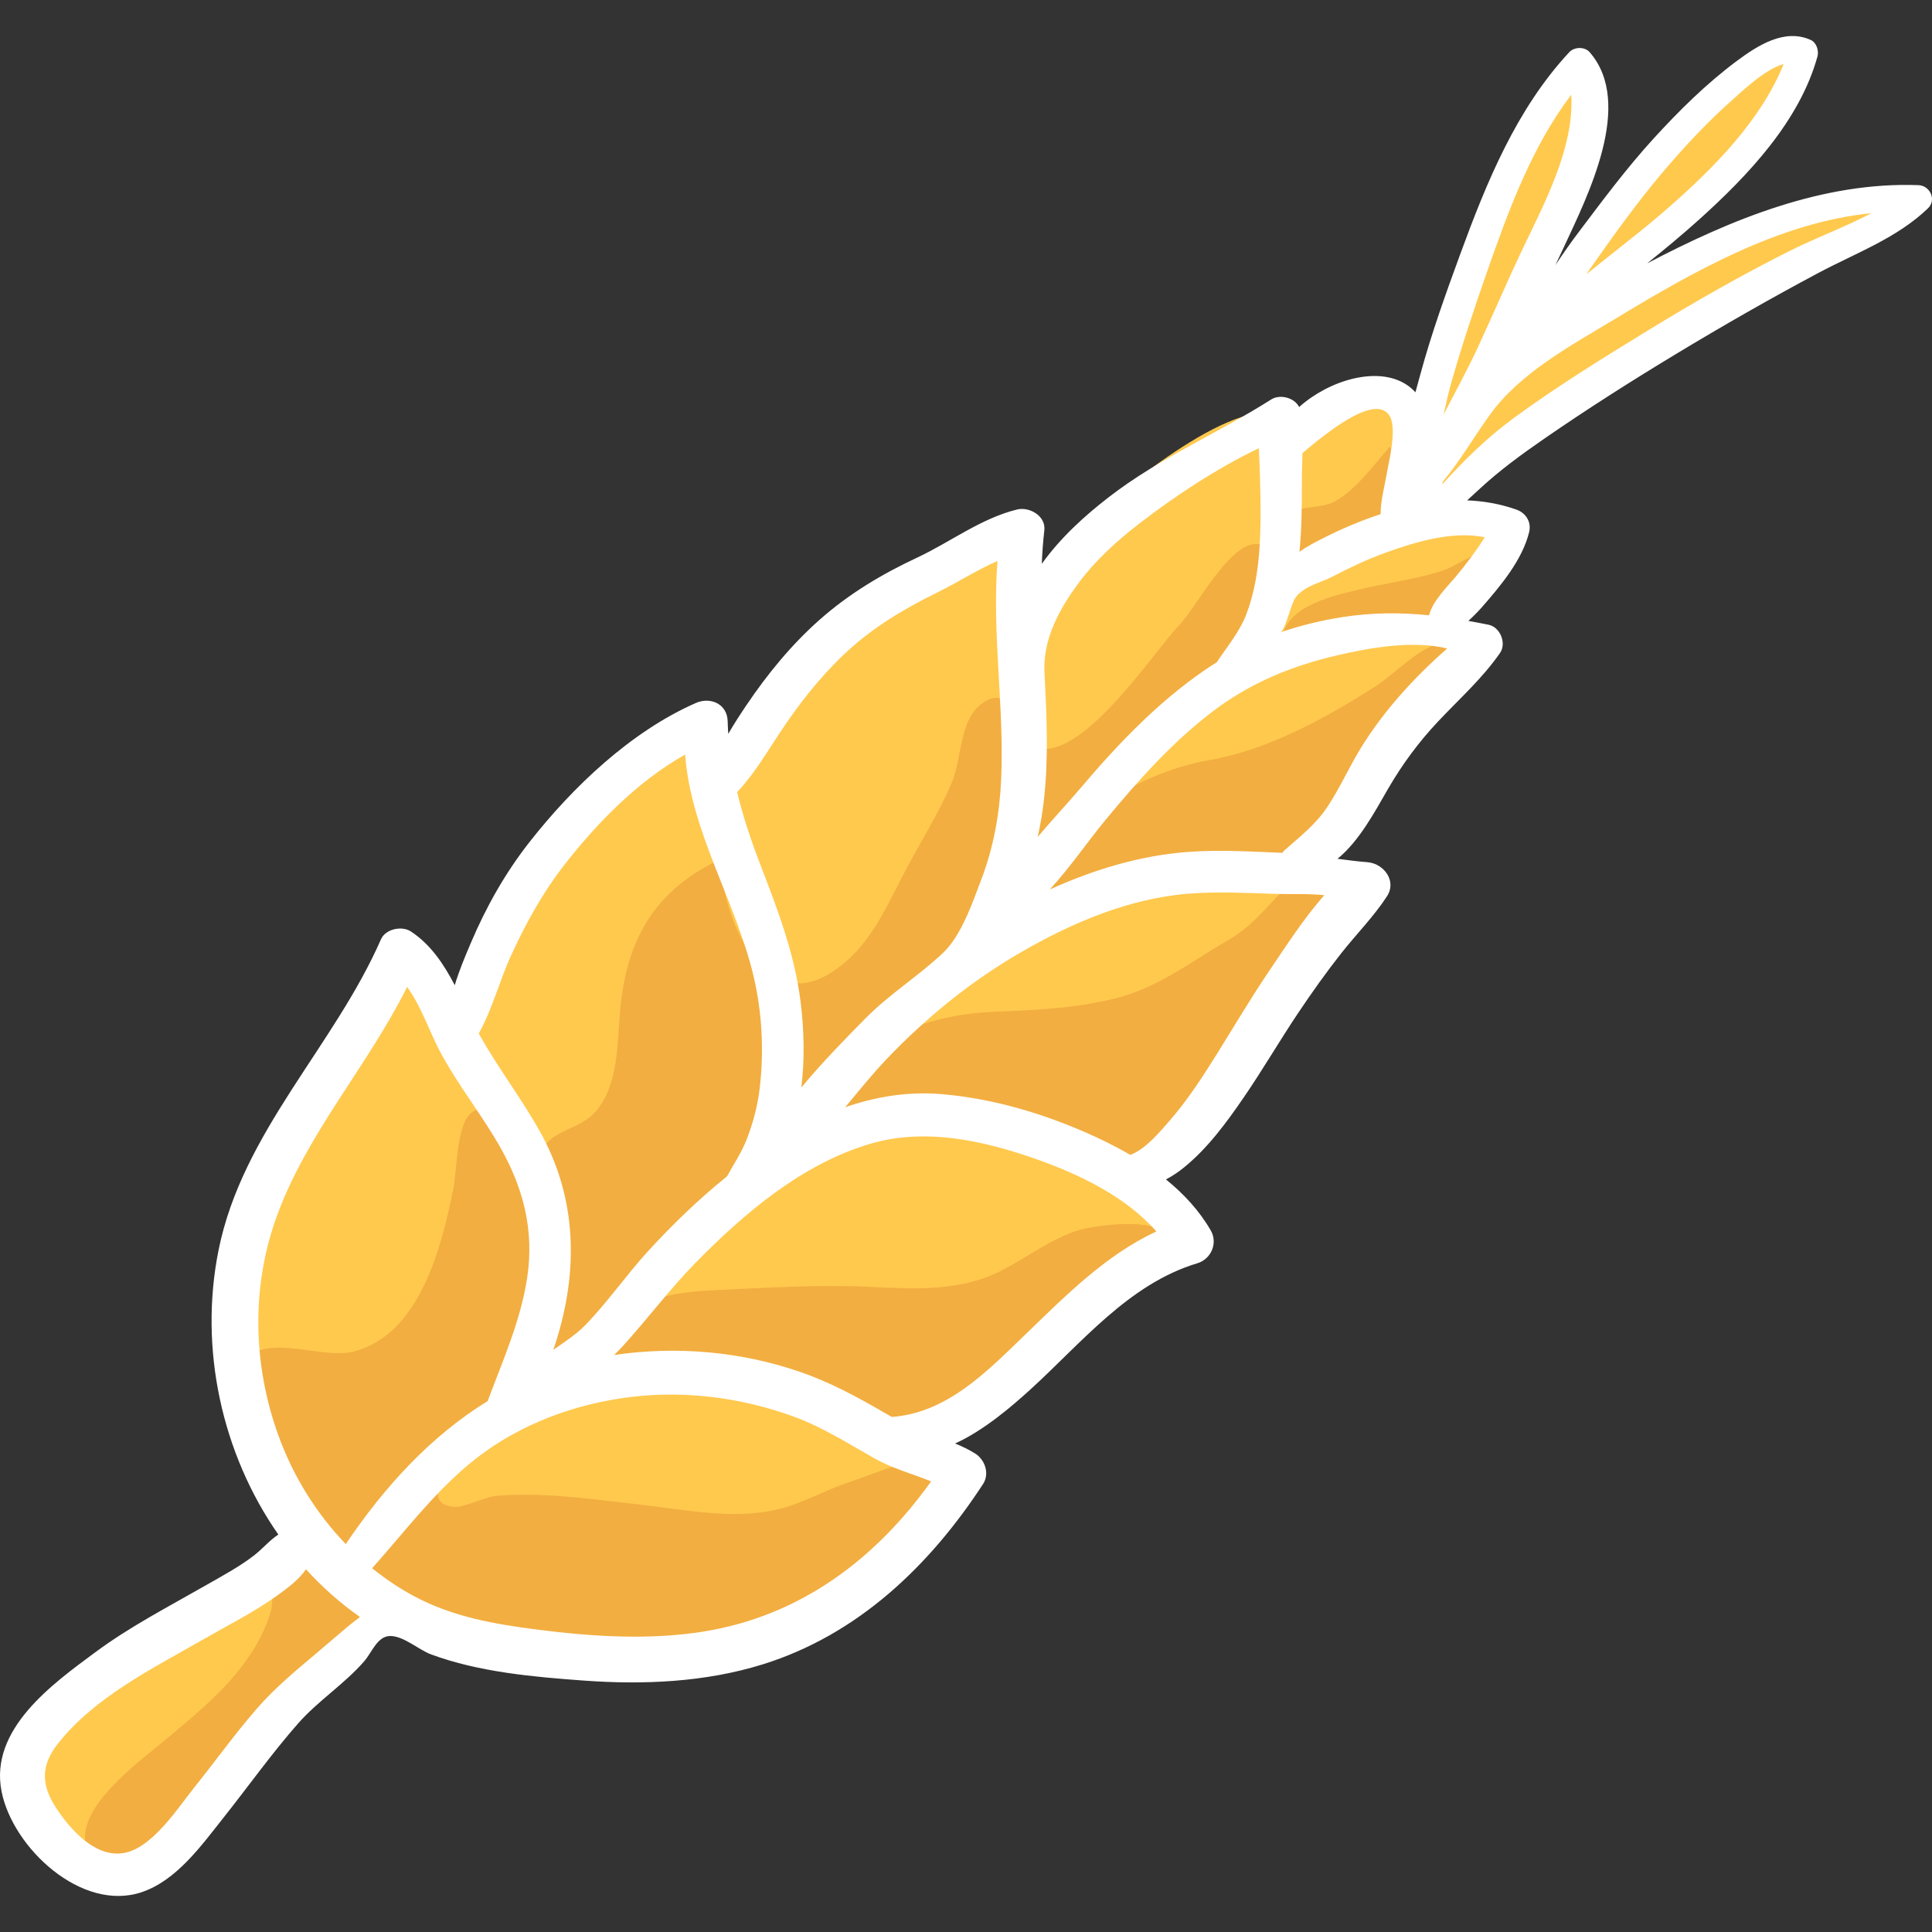 <svg xmlns="http://www.w3.org/2000/svg" xmlns:xlink="http://www.w3.org/1999/xlink" version="1.1" id="Capa_1" x="0px" y="0px" viewBox="0 0 512.001 512.001" style="enable-background:new 0 0 512.001 512.001;" xml:space="preserve" width="512" height="512" class=""><rect x="0" y="0" width="512.001" height="512.001" fill="#333333" stroke="none"/><g transform="matrix(-1 0 0 1 512.001 0)"><path style="fill:#FFC94E;" d="M114.721,140.134c-0.405,3.38,4.868,8.707,6.531,11.684c2.896,5.186,5.522,10.732,6.287,16.701  c-8.696,0.29,0.938,10.098,3.016,12.788c5.324,6.893,10.544,13.866,15.636,20.933c4.507,6.254,10.571,11.702,13.845,18.785  c1.24,2.681,2.856,6.036,1.566,8.948c-0.462,1.043-8.194,6.201-7.986,6.46c13.398,16.695,23.719,35.861,34.603,54.371  c2.639,4.488,6.055,9.232,9.79,12.956c2.815,2.807,7.301,4.93,9.25,8.523c4.861,8.96-6.699,10.704-8.247,18.516  c4.866,2.912,10.633,4.247,15.656,7.302c15.602,9.487,26.421,22.678,38.878,35.625c2.814,2.925,10.874,8.671,10.32,13.585  c-0.767,6.802-7.186,4.858-0.653,12.885c6.896,8.473,16.503,14.852,25.303,21.183c11.747,8.452,20.091,12.914,34.334,15.95  c11.65,2.483,23.94,2.607,35.871,2.606c15.959-0.002,29.147-5.39,43.283-11.519c8.007-3.472,9.974,1.817,15.182,7.242  c6.523,6.795,14.138,12.859,20.706,19.935c7.393,7.964,15.118,15.253,22.527,23.126c5.204,5.53,10.22,14.319,17.057,17.804  c8.54,4.352,15.811-2.601,21.638-8.739c6.655-7.01,9.626-12.184,5.351-21.332c-3.957-8.468-11.788-14.527-19.216-19.768  c-11.6-8.186-23.047-16.544-35.869-22.85c-5.022-2.47-14.734-5.487-16.606-11.492c-2.189-7.021,5.761-13.996,8.72-19.23  c8.252-14.597,8.319-37.884,5.169-53.833c-4.465-22.598-14.632-42.974-27.647-61.798c-2.707-3.915-10.344-17.578-15.6-18.435  c-7.191-1.173-9.725,10.142-14.173,13.404c-10.703-18.54-16.448-40.48-31.406-56.503c-7.074-7.577-15.216-14.241-24.059-19.52  c-8.778-5.24-7.354,1.896-11.659,9.74c-7.22-5.125-12.272-16.986-18.25-23.927c-7.386-8.576-16.996-17.25-25.769-24.37  c-7.255-5.889-17.542-12.204-27.033-13.618c-9.853-1.469-4.732,7.447-11.048,13.441c-3.276-2.176-6.516-6.855-9.34-9.853  c-4.638-4.923-8.577-10.527-13.428-15.227c-5.991-5.805-43.405-35.795-48.486-17.258c-6.004-2.498-9.533-8.656-15.576-9.699  c-7.284-1.257-10.404,5.278-16.38-0.276c-4.092-3.803-6.215-11.153-8.111-16.202c-4.005-10.666-6.052-22.019-10.09-32.629  c-3.916-10.29-8.794-24.028-17.182-31.621c-5.385-4.875-7.286-2.709-7.992,3.231c-0.986,8.292,1.013,17.658,3.987,25.328  c1.803,4.65,12.476,21.052,7.099,25.18c-3.942,3.026-27.651-33.828-31.314-38.323c-6.128-7.521-12.267-14.05-19.526-20.473  c-3.195-2.827-9.917-10.416-14.841-9.349C27.22,13.033,49.354,42.184,53.377,46.583c4.821,5.271,11.017,10.036,16.506,14.613  c4.199,3.501,10.54,6.619,13.736,11.138c3.846,5.439,0.747,6.448-5.265,3.817c-5.232-2.289-10.011-5.684-15.057-8.299  C47.11,59.465,24.336,48.015,6.402,54.819c1.67,6.876,20.038,14.247,26.099,17.346c21.395,10.938,42.974,21.887,64.154,33.296  c8.778,4.729,18.356,10.269,24.101,18.847c1.689,2.522,6.074,9.149,4.41,12.349c-2.253,4.331-5.105-0.436-8.632,1.222  C115.373,138.424,114.833,139.205,114.721,140.134z" data-original="#FFC94E" class=""></path><g>
	<path style="fill:#F2AE40;" d="M121.04,173.691c5.397,8.381,14.637,14.747,21.095,22.375c6.398,7.557,9.321,17.852,16.02,25.115   c13.26,14.376,37.031,10.248,54.441,13.857c7.099,1.472,22.194,9.279,28.589,4.781c-6.165-20.172-30.014-34.994-49.531-38.355   c-15.737-2.711-30.849-11.083-44.245-19.628C139.755,176.953,130.068,164.084,121.04,173.691z" data-original="#F2AE40" class=""></path>
	<path style="fill:#F2AE40;" d="M157.234,238.105c11.625,21.307,22.97,45.485,40.338,63.064   c11.198,11.335,21.103,8.701,34.557,2.907c16.234-6.991,33.891-13.445,51.002-8.767c8.896,2.432,11.981,0.276,6.328-8.301   c-8.615-13.072-25.943-18.276-40.664-18.867c-10.917-0.438-21.389-0.879-32.066-3.477c-11.555-2.811-20.134-9.707-30.214-15.515   c-7.616-4.388-10.853-10.262-17.16-15.413C165.013,230.19,158.864,230.279,157.234,238.105z" data-original="#F2AE40" class=""></path>
	<path style="fill:#F2AE40;" d="M203.857,333.804c14.807,4.941,30.962,17.109,41.747,28.682   c10.773,11.56,18.105,17.298,35.076,13.199c10.917-2.636,20.793-8.948,31.837-11.392c10.497-2.323,21.296-0.021,31.715-2.104   c10.997-2.199,12.803-6.395,3.802-13.047c-7.598-5.615-16.428-6.823-25.699-7.241c-13.658-0.616-27.06-1.527-40.736-0.87   c-12.167,0.584-24.187,1.297-35.239-4.433c-6.782-3.516-12.941-8.34-20.319-10.613C222.189,324.799,195.85,320.482,203.857,333.804   z" data-original="#F2AE40" class=""></path>
	<path style="fill:#F2AE40;" d="M261.522,396.377c11.13,17.292,34.895,29.162,53.523,36.362c17.106,6.612,34.436,8.491,52.604,6.101   c13.6-1.789,33.045-2.406,43.554-12.47c2.504-2.398,2.652-5.329,4.45-7.737c2.745-3.677,7.871-6.122,11.504-9.206   c8.23-6.986,14.762-15.553,19.241-25.382c2.771-6.08,5.712-18.965-0.365-24.503c-6.144-5.599-19.852,0.624-27.56-1.309   c-17.685-4.434-23.382-27.472-26.537-42.807c-1.538-7.476-0.364-27.238-11.786-19.804c-12.204,7.943-14.712,27.272-13.441,40.323   c1.044,10.718,3.769,22.427,8.286,32.192c2.736,5.914,5.756,7.194,10.446,11.064c4.537,3.743,17.336,19.633,6.002,20.126   c-2.772,0.12-7.723-2.574-10.915-2.884c-4.324-0.421-8.69-0.379-13.025-0.192c-8.238,0.354-16.418,1.529-24.607,2.427   c-11.791,1.294-24.358,4.024-36.094,1.527c-7.092-1.509-13.21-5.262-20.028-7.49C274.709,388.77,268.152,383.394,261.522,396.377z" data-original="#F2AE40" class=""></path>
	<path style="fill:#F2AE40;" d="M329.003,323.375c-10.147,0.525-11.392-11.599-15.818-17.696   c-6.353-8.752-17.402-14.483-24.654-22.624c-9.378-10.528-20.012-20.458-30.671-29.612c-6.707-5.76-9.631-13.851-14.931-20.644   c-6.03-7.729-13.656-14.079-19.44-21.995c-7.045-9.642-14.272-19.941-23.791-27.312c-9.575-7.415-19.541-9.998-24.378-22.366   c-1.871-4.784-4.724-17.21,4.154-16.937c6.979,0.215,15.732,17.074,20.061,21.541c6.801,7.019,26.3,37.247,38.647,32.209   c5.792-2.363,5.025-18.721,14.32-10.906c5.169,4.346,4.736,14.31,7.175,20.148c3.416,8.177,8.218,15.624,12.336,23.447   c5.403,10.263,9.577,20.654,19.703,27.103c18.5,11.78,28.936-15.404,29.406-30.01c16.949,8.029,24.641,20.557,26.468,39.327   c0.864,8.876,0.311,21.011,6.992,27.99c3.531,3.688,9.274,4.316,12.588,7.941c6.382,6.98,1.252,20.042,0.618,28.611   c-0.487,6.578-0.277,13.442,0.443,19.955c0.488,4.411,2.471,8.934-0.091,12.882c-4.419-2.543-9.662-6.573-13.218-10.504   C348.059,346.336,342.549,334.287,329.003,323.375z" data-original="#F2AE40" class=""></path>
	<path style="fill:#F2AE40;" d="M144.352,138.111c-3.98-3.303-4.453-15.895-0.611-19.718c3.938,4.582,8.925,11.394,14.414,14.457   c4.442,2.479,10.917,0.368,13.219,5.261c1.247,2.651-0.212,10.438-3.219,11.531c-4.969,1.806-21.02-8.168-22.576-12.145" data-original="#F2AE40" class=""></path>
	<path style="fill:#F2AE40;" d="M129.015,166.943c-4.643-5.334-10.065-13.643-11.427-20.763c4.38,0.378,8.478,3.966,12.806,5.288   c7.055,2.153,14.781,3.137,21.963,4.878c8.17,1.98,20.199,4.86,20.12,14.796c-5.937-0.336-11.912-3.196-18.132-3.6   C146.892,167.059,137.936,167.408,129.015,166.943z" data-original="#F2AE40" class=""></path>
	<path style="fill:#F2AE40;" d="M439.402,415.87c0.685,3.16,0.073,8.551,0.844,11.218c1.44,4.981,3.98,9.53,7.041,13.687   c6.07,8.245,14.243,14.73,22.045,21.243c6.735,5.623,27.617,20.733,17.345,31.289c-9.08,9.331-24.953-8.401-30.631-14.431   c-6.004-6.375-9.074-14.449-14.811-21.062c-4.403-5.075-9.431-7.214-14.87-10.75c-4.974-3.233-13.453-8.866-15.049-14.947   c-2.441-9.306,21.46-27.303,27.494-17.843C439.074,414.689,439.264,415.234,439.402,415.87z" data-original="#F2AE40" class=""></path>
</g><path d="M486.608,437.764c-9.092-6.72-19.313-12.008-29.113-17.615c-4.343-2.485-8.829-4.87-12.804-7.934  c-2.31-1.78-4.153-4.058-6.454-5.542c14.971-21.446,21.093-49.282,15.841-75.394c-6.292-31.282-30.553-53.865-43.036-82.349  c-1.215-2.772-5.549-3.653-7.937-2.081c-5.283,3.479-8.728,8.7-11.62,14.241c-1.126-3.81-2.714-7.55-4.251-11.175  c-4.038-9.52-9.079-18.488-15.461-26.64c-11.483-14.667-26.957-29.419-44.199-36.984c-3.831-1.681-8.296,0.248-8.412,4.827  c-0.029,1.132-0.087,2.249-0.159,3.36c-1.517-2.626-3.178-5.18-4.871-7.685c-5.536-8.195-11.833-15.893-19.244-22.47  c-7.813-6.934-16.524-12.145-25.953-16.557c-8.841-4.137-16.868-10.379-26.457-12.742c-3.245-0.8-7.676,1.667-7.236,5.512  c0.339,2.959,0.552,5.919,0.674,8.881c-4.907-6.829-11.121-12.54-17.746-17.664c-13.445-10.399-28.827-16.871-43.049-25.889  c-2.312-1.466-6.14-0.516-7.407,2.001c-7.847-7.028-20.644-10.986-28.404-5.957c-0.94,0.609-1.729,1.303-2.412,2.051  c-0.45-1.653-0.907-3.285-1.341-4.883c-2.92-10.743-6.692-21.237-10.519-31.684c-6.98-19.049-14.89-38.511-28.909-53.561  c-1.339-1.438-4.081-1.519-5.406,0c-11.908,13.656,0.607,38.203,6.86,51.709c0.726,1.568,1.472,3.131,2.206,4.697  c-1.97-2.978-4.023-5.902-6.188-8.77c-6.333-8.386-12.623-16.859-19.711-24.631c-6.81-7.468-14.084-14.672-22.209-20.715  c-5.459-4.06-12.629-8.681-19.546-5.532c-1.535,0.699-2.207,2.852-1.783,4.38C35.13,32.16,48.737,46.488,61.667,58.142  c4.476,4.034,9.128,7.878,13.827,11.661C53.211,58.11,28.875,48.119,3.562,49.068c-3.012,0.113-4.817,3.871-2.526,6.099  c8.084,7.862,19.222,11.92,29.029,17.139c12.746,6.783,25.324,13.991,37.684,21.454c11.861,7.162,23.584,14.604,34.983,22.481  c5.96,4.118,11.675,8.274,17.008,13.191c1.179,1.088,2.319,2.148,3.458,3.171c-4.38,0.172-8.742,0.927-13.031,2.434  c-2.538,0.892-4.063,3.28-3.401,5.99c1.794,7.344,7.547,14.209,12.428,19.788c0.66,0.754,2.028,2.249,3.675,3.729  c-1.765,0.314-3.545,0.654-5.349,1.02c-3.073,0.623-4.838,4.88-3.042,7.477c4.65,6.72,10.785,12.178,16.362,18.099  c5.19,5.51,9.505,11.351,13.296,17.881c3.408,5.869,7.587,13.846,13.412,18.568c-2.645,0.359-5.29,0.696-7.955,0.905  c-4.249,0.333-7.822,4.921-5.171,9.01c3.48,5.367,8.132,10.049,12.098,15.074c4.032,5.108,7.802,10.426,11.425,15.83  c4.932,7.356,9.379,15.026,14.385,22.331c4.558,6.651,9.621,13.576,15.928,18.676c1.334,1.079,2.977,2.218,4.744,3.149  c-4.709,3.823-8.833,8.271-11.855,13.502c-1.952,3.378-0.121,7.61,3.545,8.713c18.193,5.473,30.729,21.17,44.31,33.509  c4.696,4.267,12.148,10.739,19.889,14.256c-1.82,0.742-3.595,1.59-5.301,2.648c-2.61,1.619-3.902,5.344-2.118,8.078  c14.164,21.717,33.241,39.989,58.448,47.821c15.24,4.735,31.593,5.435,47.413,4.28c13.409-0.98,27.734-2.238,40.439-6.938  c3.246-1.201,7.23-4.869,10.803-4.873c3.411-0.004,4.846,4.312,6.861,6.64c5.28,6.1,12.234,10.476,17.56,16.53  c7.026,7.987,13.19,16.686,19.8,25.009c5.831,7.342,12.381,16.58,21.642,19.704c15.944,5.379,34.222-11.767,37.154-26.702  C514.833,458.228,498.083,446.246,486.608,437.764z M395.584,278.301c2.57-4.904,4.859-11.762,8.529-16.76  c10.347,20.821,26.374,38.58,34.434,60.487c6.951,18.892,6.481,39.631-0.362,58.482c-3.87,10.661-9.966,20.533-17.822,28.685  c-10.25-15.224-22.563-28.642-37.598-37.898c-4.009-10.736-8.781-21.39-10.488-32.797c-1.864-12.458,1.021-23.658,7.172-34.495  C384.443,295.208,390.889,287.26,395.584,278.301z M330.423,199.966c12.78,7.147,24.023,18.801,32.608,30.004  c5.395,7.04,9.723,14.968,13.428,23.008c3.169,6.876,5.002,14.351,8.667,20.895c-5.103,9.271-11.707,17.645-16.74,26.971  c-9.912,18.368-9.417,38.213-3.021,56.868c-2.972-2.063-6.035-4.043-8.462-6.537c-5.986-6.149-10.866-13.295-16.664-19.624  c-6.444-7.034-13.405-13.777-20.904-19.806c-1.768-3.236-3.832-6.253-5.189-9.736c-1.7-4.366-2.904-8.835-3.461-13.496  c-1.104-9.238-0.724-18.865,1.199-27.971C316.185,240.183,328.931,220.938,330.423,199.966z M247.653,148.668  c5.458,2.38,10.552,5.685,15.897,8.312c9.114,4.479,17.473,9.481,24.87,16.518c6.669,6.344,12.283,13.603,17.316,21.289  c3.417,5.217,6.657,10.615,10.912,15.124c-1.54,6.493-3.686,12.846-6.196,19.365c-4.53,11.765-8.999,23.402-10.587,35.988  c-0.957,7.585-1.162,15.331-0.219,22.933c-5.473-6.562-11.465-12.726-17.135-18.449c-6.321-6.38-14.041-11.172-20.435-17.237  c-4.91-4.659-7.817-13.374-10.145-19.474c-3.231-8.466-4.853-17.454-5.247-26.489C245.838,187.165,249.156,167.946,247.653,148.668z   M178.092,126.051c0.057-2.322,0.23-4.791,0.303-7.27c11.152,5.353,22.11,12.597,31.587,19.895  c5.986,4.609,11.739,9.822,16.246,15.917c5.176,7.001,9.432,14.926,8.978,23.667c-0.586,11.283-1.12,22.62,0.157,33.879  c0.372,3.281,0.925,6.497,1.643,9.663c-3.931-4.632-8.057-9.061-11.702-13.351c-9.785-11.516-20.294-22.484-32.828-31.046  c-0.958-0.654-1.936-1.278-2.922-1.888c-2.778-4.205-6.036-8.003-7.865-12.789c-2.214-5.793-3.142-11.996-3.515-18.153  C177.802,138.407,177.94,132.223,178.092,126.051z M143.991,109.835c4.13-5.275,16.732,5.115,22.852,10.233  c0.055,2.713,0.159,5.422,0.152,8.059c-0.018,6.046,0.059,12.094,0.621,18.112c-1.852-1.366-3.969-2.449-5.583-3.278  c-5.104-2.621-10.445-4.921-15.907-6.704c0.015-3.483-1.057-7.386-1.519-10.182C144.013,122.481,141.471,113.054,143.991,109.835z   M95.611,25.113c10.477,13.841,16.639,30.696,22.318,46.941c3.384,9.68,6.633,19.415,9.438,29.281  c0.797,2.804,1.444,5.663,2.063,8.532c-3.012-5.869-6.217-11.66-8.945-17.528c-4.137-8.9-7.968-17.92-12.195-26.78  C102.707,53.855,94.716,38.899,95.611,25.113z M69.577,54.798C57.776,44.425,45.332,31.892,39.313,16.981  c4.759,1.188,11.381,7.528,13.532,9.436c6.712,5.953,12.889,12.553,18.671,19.406c6.825,8.089,13.083,16.83,19.15,25.489  c0.316,0.452,0.606,0.917,0.914,1.373C84.233,66.691,76.603,60.974,69.577,54.798z M110.742,110.719  c-11.41-8.357-23.523-15.839-35.58-23.217c-12.273-7.509-24.82-14.7-37.699-21.123c-6.962-3.472-14.476-6.239-21.437-9.89  c24.403,2.437,47.351,15.559,67.951,28.02c11.572,6.999,25.059,14.177,33.133,25.332c4.42,6.106,7.888,12.243,12.468,17.703  c0.01,0.035,0.021,0.069,0.03,0.104c0.067,0.244,0.134,0.489,0.202,0.734C124.006,121.977,118.015,116.047,110.742,110.719z   M118.528,142.387c8.561-1.812,18.696,1.345,26.337,4.098c4.853,1.748,9.444,3.947,14.014,6.322  c3.392,1.763,7.041,2.274,9.628,5.328c1.457,1.721,2.757,8.958,4.262,9.476c-5.388-1.856-10.954-3.207-16.56-4.078  c-7.984-1.24-15.439-1.234-22.93-0.473c-0.917-3.839-5.135-7.894-7.142-10.325C123.361,149.374,120.784,146.011,118.528,142.387z   M151.383,198.261c-5.937-9.697-14.129-18.723-22.907-26.4c9.293-2.289,20.986-0.096,29.267,1.831  c11.998,2.792,22.893,7.286,32.748,14.745c10.81,8.182,19.908,18.44,28.523,28.836c4.714,5.687,9.376,12.597,14.8,18.457  c-11.654-5.275-23.965-9.036-36.786-9.971c-8.286-0.604-16.598-0.087-24.884,0.254c-0.148-0.25-0.329-0.48-0.549-0.675  c-4.228-3.751-8.359-6.901-11.512-11.724C156.858,208.682,154.456,203.281,151.383,198.261z M202.129,297.097  c-4.692-5.357-8.64-11.417-12.409-17.446c-4.684-7.492-9.151-15.104-14.115-22.42c-4.386-6.464-9.094-13.803-14.555-19.999  c4.363-0.449,9.036-0.219,12.646-0.335c7.779-0.25,15.557-0.671,23.331-0.061c15.782,1.239,30.934,7.716,44.511,15.579  c13.141,7.609,24.977,17.227,35.45,28.203c3.79,3.972,7.369,8.419,11.037,12.819c-8.137-2.834-16.692-4.226-25.478-3.489  c-13.102,1.098-25.902,4.806-37.934,10.017c-4.063,1.76-8.179,3.771-12.138,6.089C208.37,304.513,204.763,300.105,202.129,297.097z   M240.399,353.781c-10.741-10.37-21.344-21.128-34.84-27.436c8.177-9.349,20.763-15.29,32.06-19.251  c13.887-4.87,29.25-8.239,43.708-3.992c17.998,5.288,33.372,18.338,46.285,31.485c6.922,7.048,12.762,14.935,19.4,22.215  c0.727,0.797,1.482,1.549,2.249,2.283c-16.447-2.399-33.377-0.978-49.123,4.424c-8.016,2.75-15.298,6.681-22.598,10.927  c-0.632,0.368-1.257,0.715-1.883,1.068C261.043,374.451,250.467,363.502,240.399,353.781z M402.12,423.083  c-10.1,5.386-21.109,7.32-32.35,8.76c-14.498,1.857-29.567,2.86-44.074,0.556c-25.776-4.094-45.736-19.208-60.451-39.822  c4.916-1.998,10.156-3.378,14.835-6.002c7.027-3.941,13.724-8.264,21.322-11.069c14.655-5.408,30.683-7.291,46.158-4.926  c14.782,2.26,28.997,8.026,40.477,17.704c9.555,8.056,17.059,18.05,25.348,27.314C409.88,418.427,406.122,420.949,402.12,423.083z   M497.237,478.952c-3.628,5.603-10.087,13.087-17.552,12.187c-7.727-0.931-14.546-11.666-19.029-17.259  c-5.611-7.001-10.845-14.322-16.739-21.093c-4.785-5.496-10.147-9.919-15.698-14.597c-2.829-2.384-5.627-4.803-8.449-7.193  c-0.945-0.8-2.074-1.609-3.161-2.475c5.245-3.686,10.021-7.94,14.297-12.645c1.85,2.722,4.884,4.982,7.63,6.954  c6.151,4.417,13.092,7.893,19.654,11.659c13.315,7.643,28.663,15.198,38.424,27.535  C501.147,467.754,501.165,472.887,497.237,478.952z" data-original="#000000" class="active-path" style="fill:#FFFFFF" data-old_color="#F6F6F6"></path></g> </svg>